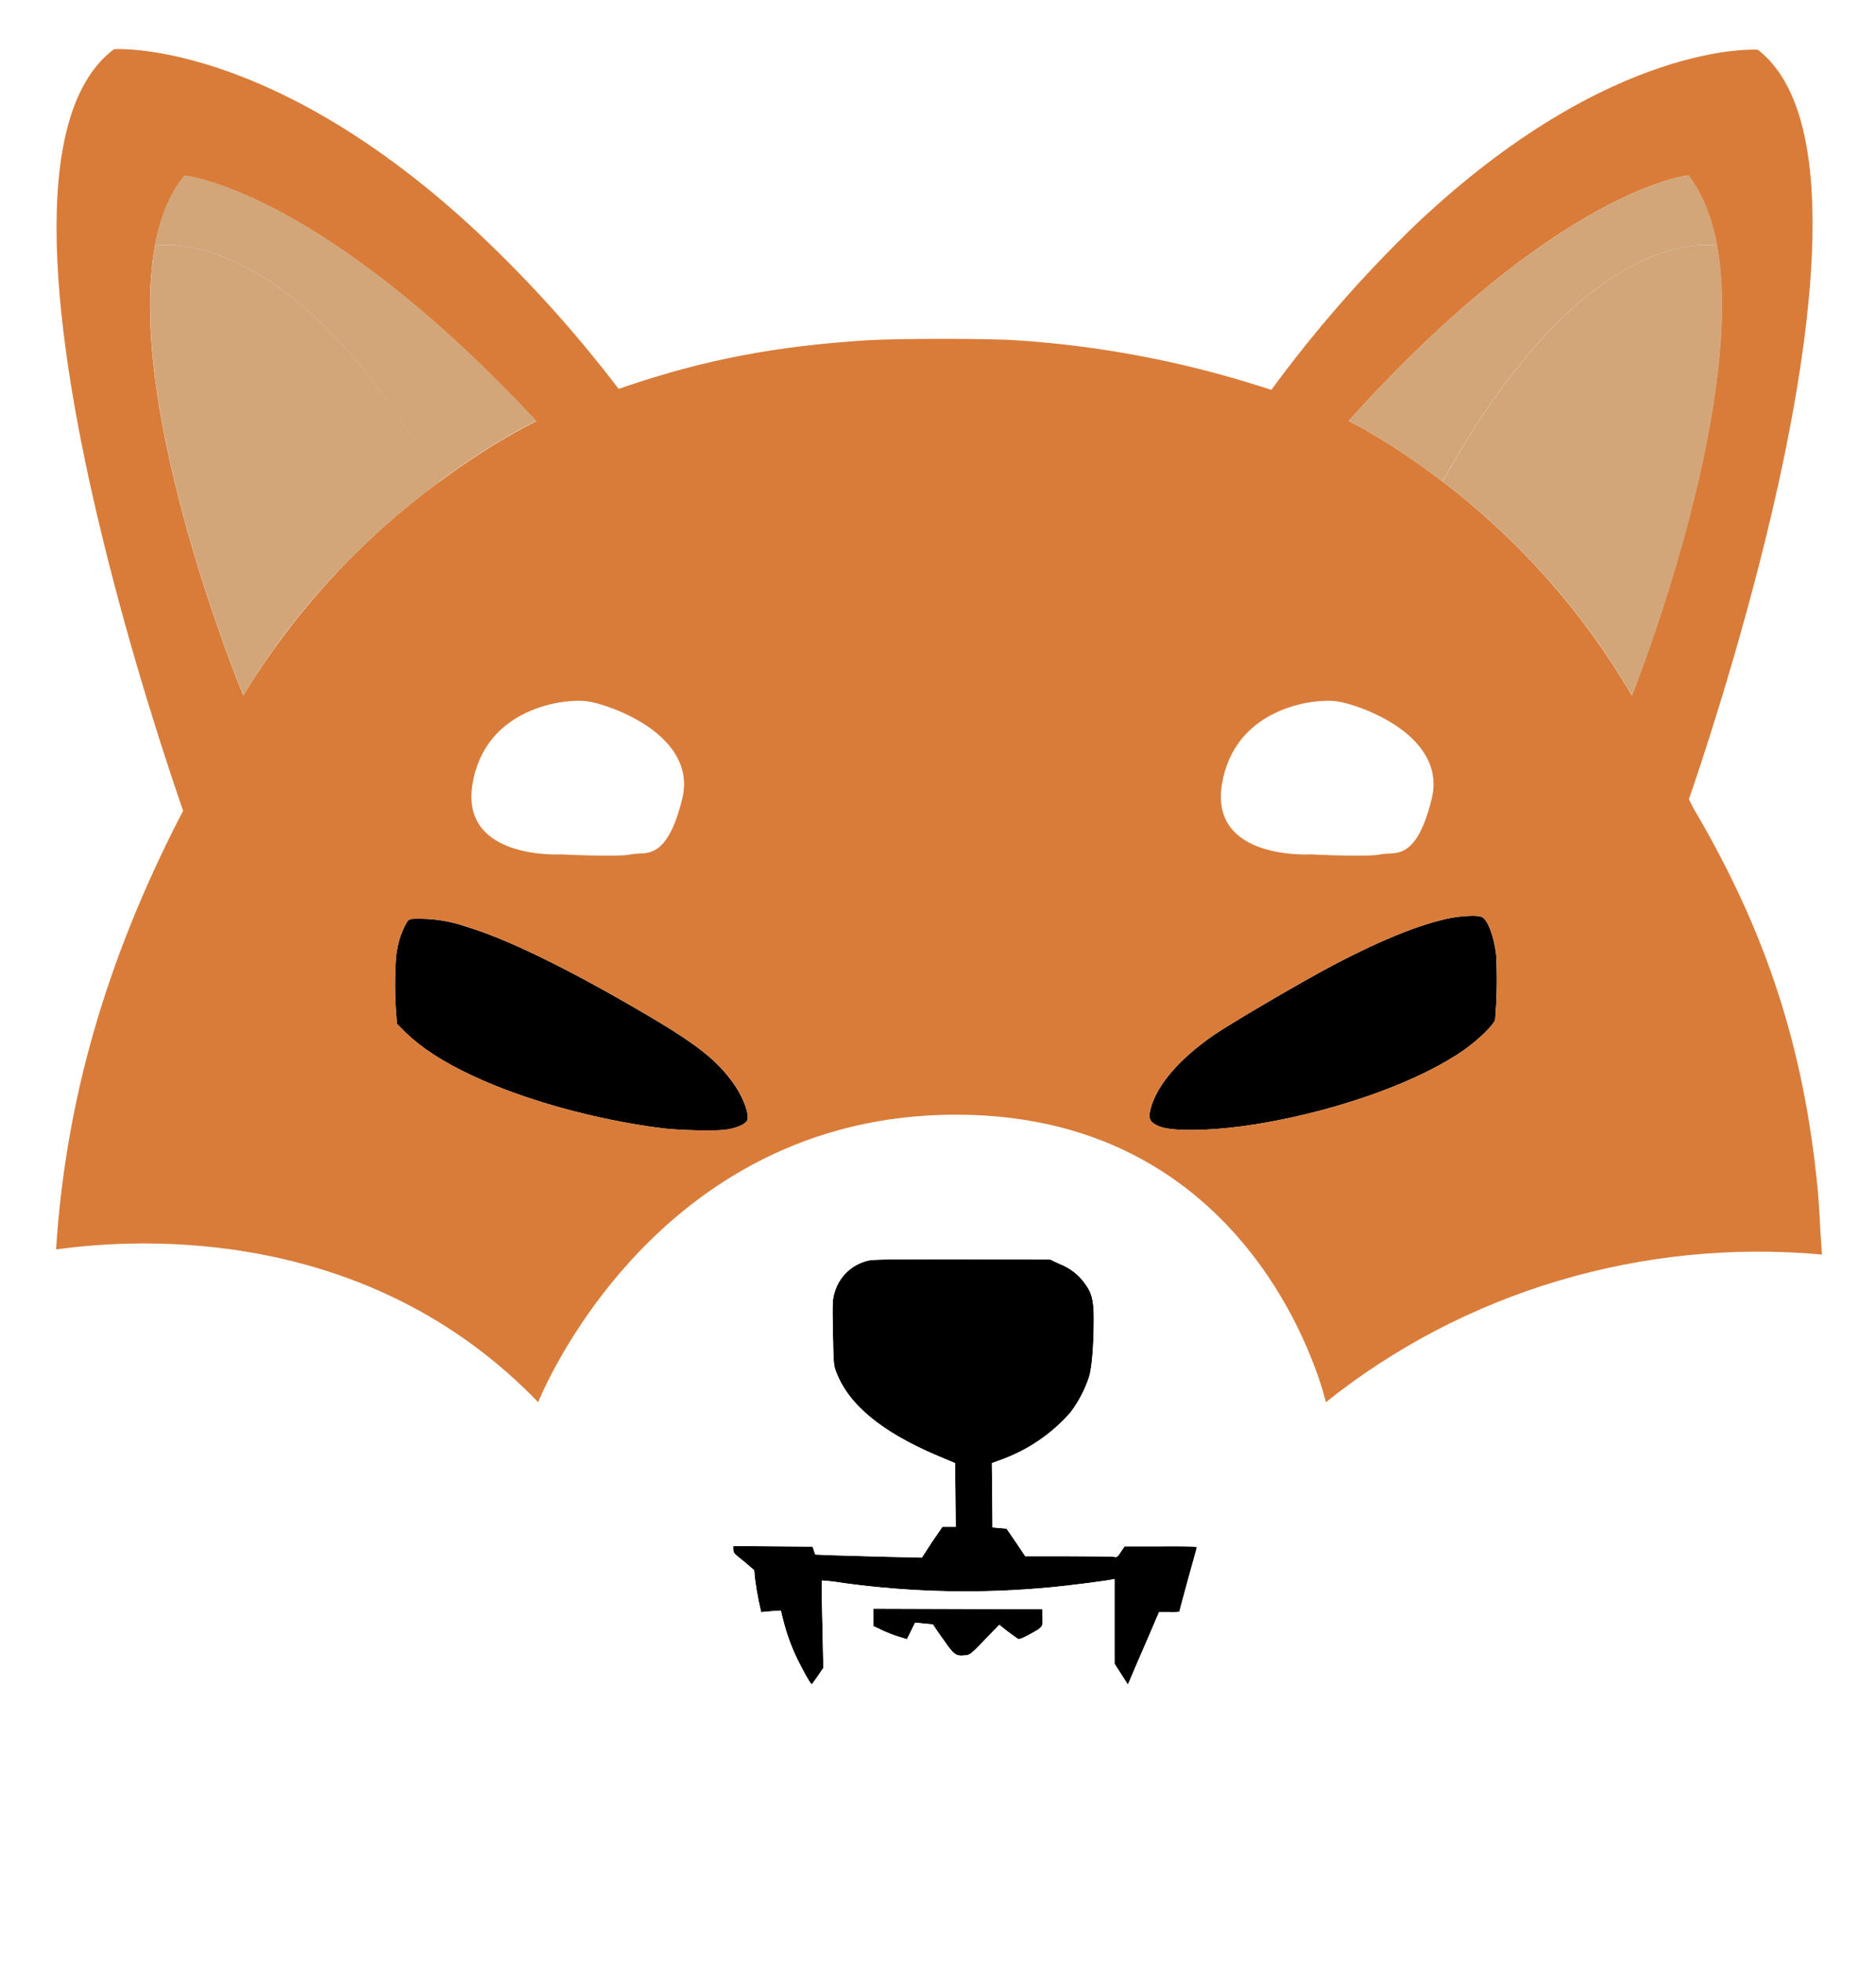 <svg width="153" height="160" viewBox="0 0 153 160" fill="none" xmlns="http://www.w3.org/2000/svg">
<g filter="url(#filter0_d_0_3)">
<path d="M121.944 79.117C121.867 79.516 120.651 80.723 119.435 81.587C115.859 84.109 109.465 86.457 102.964 87.577C99.262 88.22 95.556 88.329 94.444 87.802C93.721 87.455 93.617 87.179 93.874 86.28C94.417 84.41 96.18 82.361 98.925 80.441C100.321 79.477 105.993 76.146 108.635 74.749C112.984 72.453 116.506 71.081 118.888 70.757C119.641 70.657 120.554 70.632 120.831 70.757C121.297 70.93 121.83 72.254 122.024 73.85C122.115 75.606 122.088 77.365 121.944 79.117Z" fill="black"/>
<path d="M60.936 87.372C60.782 87.674 60.006 88.014 59.123 88.12C58.24 88.226 55.551 88.172 54.021 87.998C48.533 87.298 42.692 85.676 38.46 83.678C36.078 82.554 34.368 81.43 33.099 80.209L32.376 79.487L32.296 78.523C32.166 76.876 32.193 74.28 32.399 73.359C32.535 72.587 32.806 71.844 33.202 71.162C33.409 70.911 33.409 70.911 34.342 70.911C35.592 70.926 36.831 71.143 38.007 71.553C41.193 72.501 45.931 74.797 51.706 78.144C56.471 80.89 58.257 82.236 59.629 84.083C60.549 85.258 61.169 86.88 60.936 87.372Z" fill="black"/>
<path d="M97.602 122.124C97.602 122.198 97.293 123.409 96.906 124.819C96.519 126.229 96.206 127.389 96.206 127.44C95.931 127.474 95.653 127.483 95.377 127.466H94.547L93.407 130.061C92.787 131.484 92.218 132.807 92.141 133.006L91.984 133.356L91.441 132.508L90.898 131.657V124.745L90.688 124.793C90.248 124.893 87.116 125.294 85.743 125.42C80.078 125.965 74.365 125.847 68.729 125.07C68.165 124.975 67.595 124.909 67.023 124.87C66.997 124.893 67.023 126.492 67.073 128.464L67.15 131.998L66.71 132.64C66.477 132.99 66.244 133.282 66.244 133.314C66.167 133.388 65.91 132.993 65.314 131.843C64.672 130.639 64.185 129.364 63.861 128.047L63.681 127.324L62.878 127.376L62.075 127.45L61.869 126.525C61.765 126.027 61.635 125.24 61.585 124.829L61.505 124.029L60.839 123.457C60.452 123.136 60.062 122.815 59.986 122.757C59.925 122.703 59.878 122.638 59.846 122.564C59.814 122.491 59.8 122.412 59.803 122.333V122.06L63.041 122.083L66.277 122.108L66.38 122.429L66.484 122.751L67.6 122.802C68.22 122.824 70.189 122.876 71.948 122.927L75.184 123.001L76.004 121.739L76.86 120.493H77.946L77.919 117.897L77.893 115.299L76.47 114.702C71.888 112.755 69.193 110.526 68.183 107.838C67.976 107.289 67.976 107.09 67.926 104.591C67.876 102.092 67.9 101.896 68.08 101.347C68.255 100.735 68.593 100.178 69.061 99.731C69.528 99.284 70.109 98.963 70.745 98.8C71.185 98.678 72.348 98.678 78.459 98.678L85.66 98.7L86.463 99.076C87.239 99.384 87.912 99.893 88.406 100.547C89.025 101.347 89.209 101.97 89.209 103.492C89.209 105.667 89.052 107.536 88.819 108.288C88.475 109.313 87.968 110.281 87.316 111.156C85.77 112.928 83.77 114.279 81.515 115.074L80.895 115.299L80.922 117.92L80.945 120.541L81.515 120.592L82.085 120.64L82.864 121.765L83.614 122.889H87.083C88.999 122.889 90.682 122.914 90.838 122.937C91.098 122.988 91.148 122.963 91.408 122.539L91.718 122.089H94.697C96.929 121.999 97.602 122.06 97.602 122.124Z" fill="black"/>
<path d="M83.931 129.287C83.438 129.563 83.101 129.688 83.024 129.637C82.948 129.585 82.585 129.316 82.195 129.039L81.498 128.484L80.772 129.232C79.192 130.88 79.139 130.954 78.676 130.979C77.95 131.053 77.793 130.928 76.913 129.656C76.447 129.014 76.084 128.458 76.084 128.458C76.084 128.458 75.75 128.407 75.36 128.381L74.634 128.307L74.301 128.982L73.968 129.656L73.371 129.479C72.904 129.331 72.447 129.156 72.002 128.956L71.222 128.583V127.167L78.113 127.189L85 127.215L85.027 127.89C85.044 128.689 85.07 128.664 83.931 129.287Z" fill="black"/>
<path d="M148.667 98.835C148.641 98.653 148.624 98.47 148.617 98.286C142.403 97.643 124.663 97.239 108.195 110.343C108.195 110.343 102.887 86.897 78.026 86.897C53.165 86.897 43.948 110.343 43.948 110.343C30.017 95.89 11.373 96.94 4.629 97.888C4.629 98.038 4.602 98.209 4.602 98.363C4.396 101.979 4.499 103.704 5.119 105.975C7.062 113.089 13.043 120.926 22.416 128.612C37.774 141.193 58.593 150.279 74.364 151.327C90.805 152.399 115.069 143.14 131.227 129.611C133.761 127.454 136.153 125.147 138.388 122.702C139.994 120.904 142.386 117.808 142.193 117.808C142.143 117.808 142.193 117.759 142.3 117.708C142.406 117.657 142.453 117.583 142.403 117.534C142.353 117.486 142.426 117.435 142.506 117.409C142.586 117.384 142.636 117.335 142.61 117.284C142.583 117.233 142.61 117.184 142.713 117.159C142.729 117.155 142.743 117.148 142.756 117.138C142.769 117.128 142.779 117.116 142.786 117.102C142.794 117.088 142.798 117.072 142.798 117.057C142.799 117.041 142.796 117.025 142.79 117.011C142.763 116.96 142.79 116.911 142.843 116.911C142.896 116.911 142.946 116.834 142.946 116.786C142.946 116.738 142.996 116.661 143.049 116.661C143.076 116.659 143.101 116.647 143.12 116.629C143.139 116.611 143.15 116.587 143.153 116.561C143.238 116.357 143.35 116.164 143.486 115.986C143.876 115.411 145.429 112.742 145.635 112.293C147.111 109.081 148.044 106.19 148.484 103.332C148.644 101.957 148.771 99.436 148.667 98.835ZM83.931 129.287C83.438 129.563 83.101 129.688 83.024 129.637C82.948 129.585 82.585 129.316 82.195 129.039L81.498 128.484L80.772 129.232C79.192 130.88 79.139 130.954 78.676 130.979C77.949 131.053 77.793 130.928 76.913 129.656C76.447 129.014 76.084 128.458 76.084 128.458C76.084 128.458 75.75 128.407 75.36 128.381L74.634 128.307L74.301 128.982L73.968 129.656L73.371 129.479C72.904 129.331 72.447 129.156 72.002 128.956L71.222 128.583V127.167L78.113 127.189L85 127.215L85.027 127.89C85.044 128.689 85.07 128.664 83.931 129.287ZM96.879 124.79C96.49 126.213 96.18 127.36 96.18 127.411C95.904 127.445 95.627 127.454 95.35 127.437H94.523L93.407 130.058C92.787 131.48 92.218 132.804 92.141 133.003L91.984 133.353L91.441 132.505L90.898 131.654V124.745L90.688 124.793C90.248 124.893 87.116 125.294 85.743 125.42C80.078 125.965 74.365 125.847 68.729 125.07C68.165 124.975 67.595 124.909 67.023 124.87C66.997 124.893 67.023 126.492 67.073 128.464L67.15 131.998L66.71 132.64C66.477 132.99 66.244 133.282 66.244 133.314C66.167 133.388 65.91 132.993 65.314 131.843C64.672 130.639 64.185 129.364 63.861 128.047L63.681 127.324L62.878 127.376L62.075 127.45L61.869 126.525C61.765 126.027 61.635 125.24 61.585 124.829L61.505 124.029L60.839 123.457C60.452 123.136 60.062 122.815 59.986 122.757C59.925 122.703 59.878 122.638 59.846 122.564C59.814 122.491 59.8 122.412 59.803 122.333V122.06L63.041 122.083L66.277 122.108L66.38 122.429L66.484 122.751L67.6 122.802C68.22 122.824 70.189 122.876 71.948 122.927L75.184 123.001L76.004 121.739L76.86 120.493H77.946L77.919 117.897L77.893 115.299L76.47 114.702C71.888 112.755 69.193 110.526 68.183 107.838C67.976 107.289 67.976 107.089 67.926 104.591C67.876 102.092 67.9 101.896 68.08 101.347C68.255 100.735 68.593 100.178 69.061 99.731C69.528 99.284 70.109 98.963 70.745 98.8C71.185 98.678 72.348 98.678 78.459 98.678L85.66 98.7L86.463 99.076C87.239 99.384 87.912 99.893 88.406 100.547C89.025 101.347 89.209 101.97 89.209 103.492C89.209 105.667 89.052 107.536 88.819 108.288C88.475 109.313 87.968 110.281 87.316 111.156C85.77 112.928 83.77 114.279 81.515 115.074L80.895 115.299L80.922 117.92L80.945 120.541L81.515 120.592L82.085 120.64L82.864 121.765L83.614 122.889H87.083C88.999 122.889 90.682 122.914 90.838 122.937C91.098 122.988 91.148 122.963 91.408 122.539L91.718 122.089H94.697C97.003 122.089 97.676 122.115 97.676 122.188C97.602 122.172 97.266 123.396 96.879 124.793V124.79Z" fill="white"/>
<path d="M148.461 96.291C148.411 95.167 148.304 93.593 148.228 92.819C147.115 81.488 144.112 72.228 138.414 62.419C138.201 62.082 138.01 61.733 137.845 61.372C137.805 61.307 137.77 61.239 137.741 61.169C138.544 58.85 141.833 49.141 144.449 38.044C147.994 22.968 150.247 5.344 143.359 0.054C143.359 0.054 131.447 -0.797 115.496 14.279C111.167 18.448 107.218 22.966 103.69 27.785L102.574 27.435C96.166 25.412 89.519 24.171 82.791 23.741C80.772 23.591 73.238 23.591 70.775 23.741C63.345 24.214 57.647 25.286 51.176 27.461C50.916 27.56 50.683 27.634 50.449 27.708C46.799 22.905 42.718 18.42 38.254 14.305C21.653 -0.855 9.301 0.009 9.301 0.009C2 5.469 4.486 23.896 8.268 39.47C10.754 49.78 13.809 58.841 14.932 62.111C14.852 62.284 14.749 62.483 14.646 62.66C8.611 74.441 5.349 85.785 4.572 97.878C11.33 96.93 29.95 95.858 43.892 110.333C43.892 110.333 53.108 86.887 77.969 86.887C102.831 86.887 108.135 110.333 108.135 110.333C113.725 105.859 120.175 102.492 127.118 100.425C134.06 98.359 141.357 97.634 148.591 98.292C148.564 97.788 148.514 97.04 148.461 96.291ZM19.84 52.709C19.84 52.709 10.157 29.372 12.643 16.043C13.056 13.794 13.832 11.825 15.052 10.326C15.052 10.326 26.048 11.376 43.742 30.345C43.742 30.345 40.376 31.919 35.871 35.263C35.857 35.276 35.838 35.285 35.818 35.288C29.365 40.036 23.937 45.954 19.84 52.709ZM60.936 87.372C60.782 87.674 60.006 88.014 59.123 88.12C58.24 88.226 55.551 88.172 54.021 87.998C48.533 87.298 42.692 85.676 38.46 83.678C36.078 82.554 34.368 81.43 33.099 80.209L32.376 79.487L32.296 78.523C32.166 76.876 32.193 74.28 32.399 73.359C32.535 72.587 32.806 71.844 33.202 71.162C33.409 70.911 33.409 70.911 34.342 70.911C35.592 70.926 36.831 71.143 38.007 71.553C41.193 72.501 45.931 74.797 51.706 78.144C56.471 80.89 58.257 82.236 59.629 84.083C60.549 85.258 61.169 86.88 60.936 87.372ZM121.944 79.117C121.867 79.516 120.651 80.723 119.435 81.587C115.859 84.109 109.465 86.457 102.964 87.577C99.262 88.22 95.556 88.329 94.444 87.802C93.721 87.455 93.617 87.179 93.874 86.28C94.417 84.41 96.18 82.361 98.925 80.441C100.321 79.477 105.993 76.146 108.635 74.749C112.984 72.453 116.506 71.081 118.888 70.757C119.641 70.657 120.554 70.632 120.831 70.757C121.297 70.93 121.83 72.254 122.024 73.85C122.115 75.606 122.088 77.365 121.944 79.117ZM117.655 35.263L117.605 35.237C113.243 31.893 109.991 30.319 109.991 30.319C127.109 11.35 137.698 10.303 137.698 10.303C138.864 11.825 139.614 13.772 140.031 16.017C142.436 29.346 133.09 52.709 133.09 52.709C129.169 45.983 123.926 40.057 117.655 35.263Z" fill="#D97C3A"/>
<path d="M140.044 16.017C138.025 15.77 128.471 15.718 117.645 35.263L117.595 35.237C113.243 31.893 109.991 30.319 109.991 30.319C127.109 11.35 137.698 10.303 137.698 10.303C138.881 11.825 139.647 13.772 140.044 16.017Z" fill="#D2A679"/>
<path d="M133.106 52.709C129.186 45.978 123.937 40.051 117.655 35.263C128.481 15.718 138.011 15.77 140.054 16.017C142.453 29.372 133.106 52.709 133.106 52.709Z" fill="#D2A679"/>
<path d="M43.742 30.319C43.742 30.319 40.376 31.893 35.871 35.237C35.857 35.251 35.838 35.26 35.818 35.263C24.605 15.693 14.739 15.77 12.616 16.017C13.029 13.769 13.809 11.8 15.025 10.303C15.052 10.303 26.021 11.35 43.742 30.319Z" fill="#D2A679"/>
<path d="M35.844 35.263C30.923 38.908 24.659 44.622 19.85 52.709C19.85 52.709 10.167 29.372 12.653 16.017C14.739 15.77 24.632 15.718 35.844 35.263Z" fill="#D2A679"/>
<path d="M106.899 65.663C106.899 65.663 98.612 66.174 99.662 59.923C100.711 53.673 107.172 52.934 108.992 53.178C110.811 53.422 118.055 55.924 116.759 61.163C115.463 66.402 113.653 65.409 112.617 65.66C111.581 65.91 106.899 65.663 106.899 65.663Z" fill="white"/>
<path d="M45.788 65.663C45.788 65.663 37.501 66.164 38.537 59.923C39.573 53.683 46.048 52.934 47.867 53.178C49.686 53.422 56.93 55.924 55.634 61.163C54.338 66.402 52.529 65.409 51.492 65.66C50.456 65.91 45.788 65.663 45.788 65.663Z" fill="white"/>
</g>
<defs>
<filter id="filter0_d_0_3" x="0.506" y="1.03506e-08" width="152.199" height="159.411" filterUnits="userSpaceOnUse" color-interpolation-filters="sRGB">
<feFlood flood-opacity="0" result="BackgroundImageFix"/>
<feColorMatrix in="SourceAlpha" type="matrix" values="0 0 0 0 0 0 0 0 0 0 0 0 0 0 0 0 0 0 127 0" result="hardAlpha"/>
<feOffset dy="4"/>
<feGaussianBlur stdDeviation="2"/>
<feComposite in2="hardAlpha" operator="out"/>
<feColorMatrix type="matrix" values="0 0 0 0 0.824 0 0 0 0 0.651 0 0 0 0 0.475 0 0 0 0.05 0"/>
<feBlend mode="normal" in2="BackgroundImageFix" result="effect1_dropShadow_0_3"/>
<feBlend mode="normal" in="SourceGraphic" in2="effect1_dropShadow_0_3" result="shape"/>
</filter>
</defs>
</svg>
